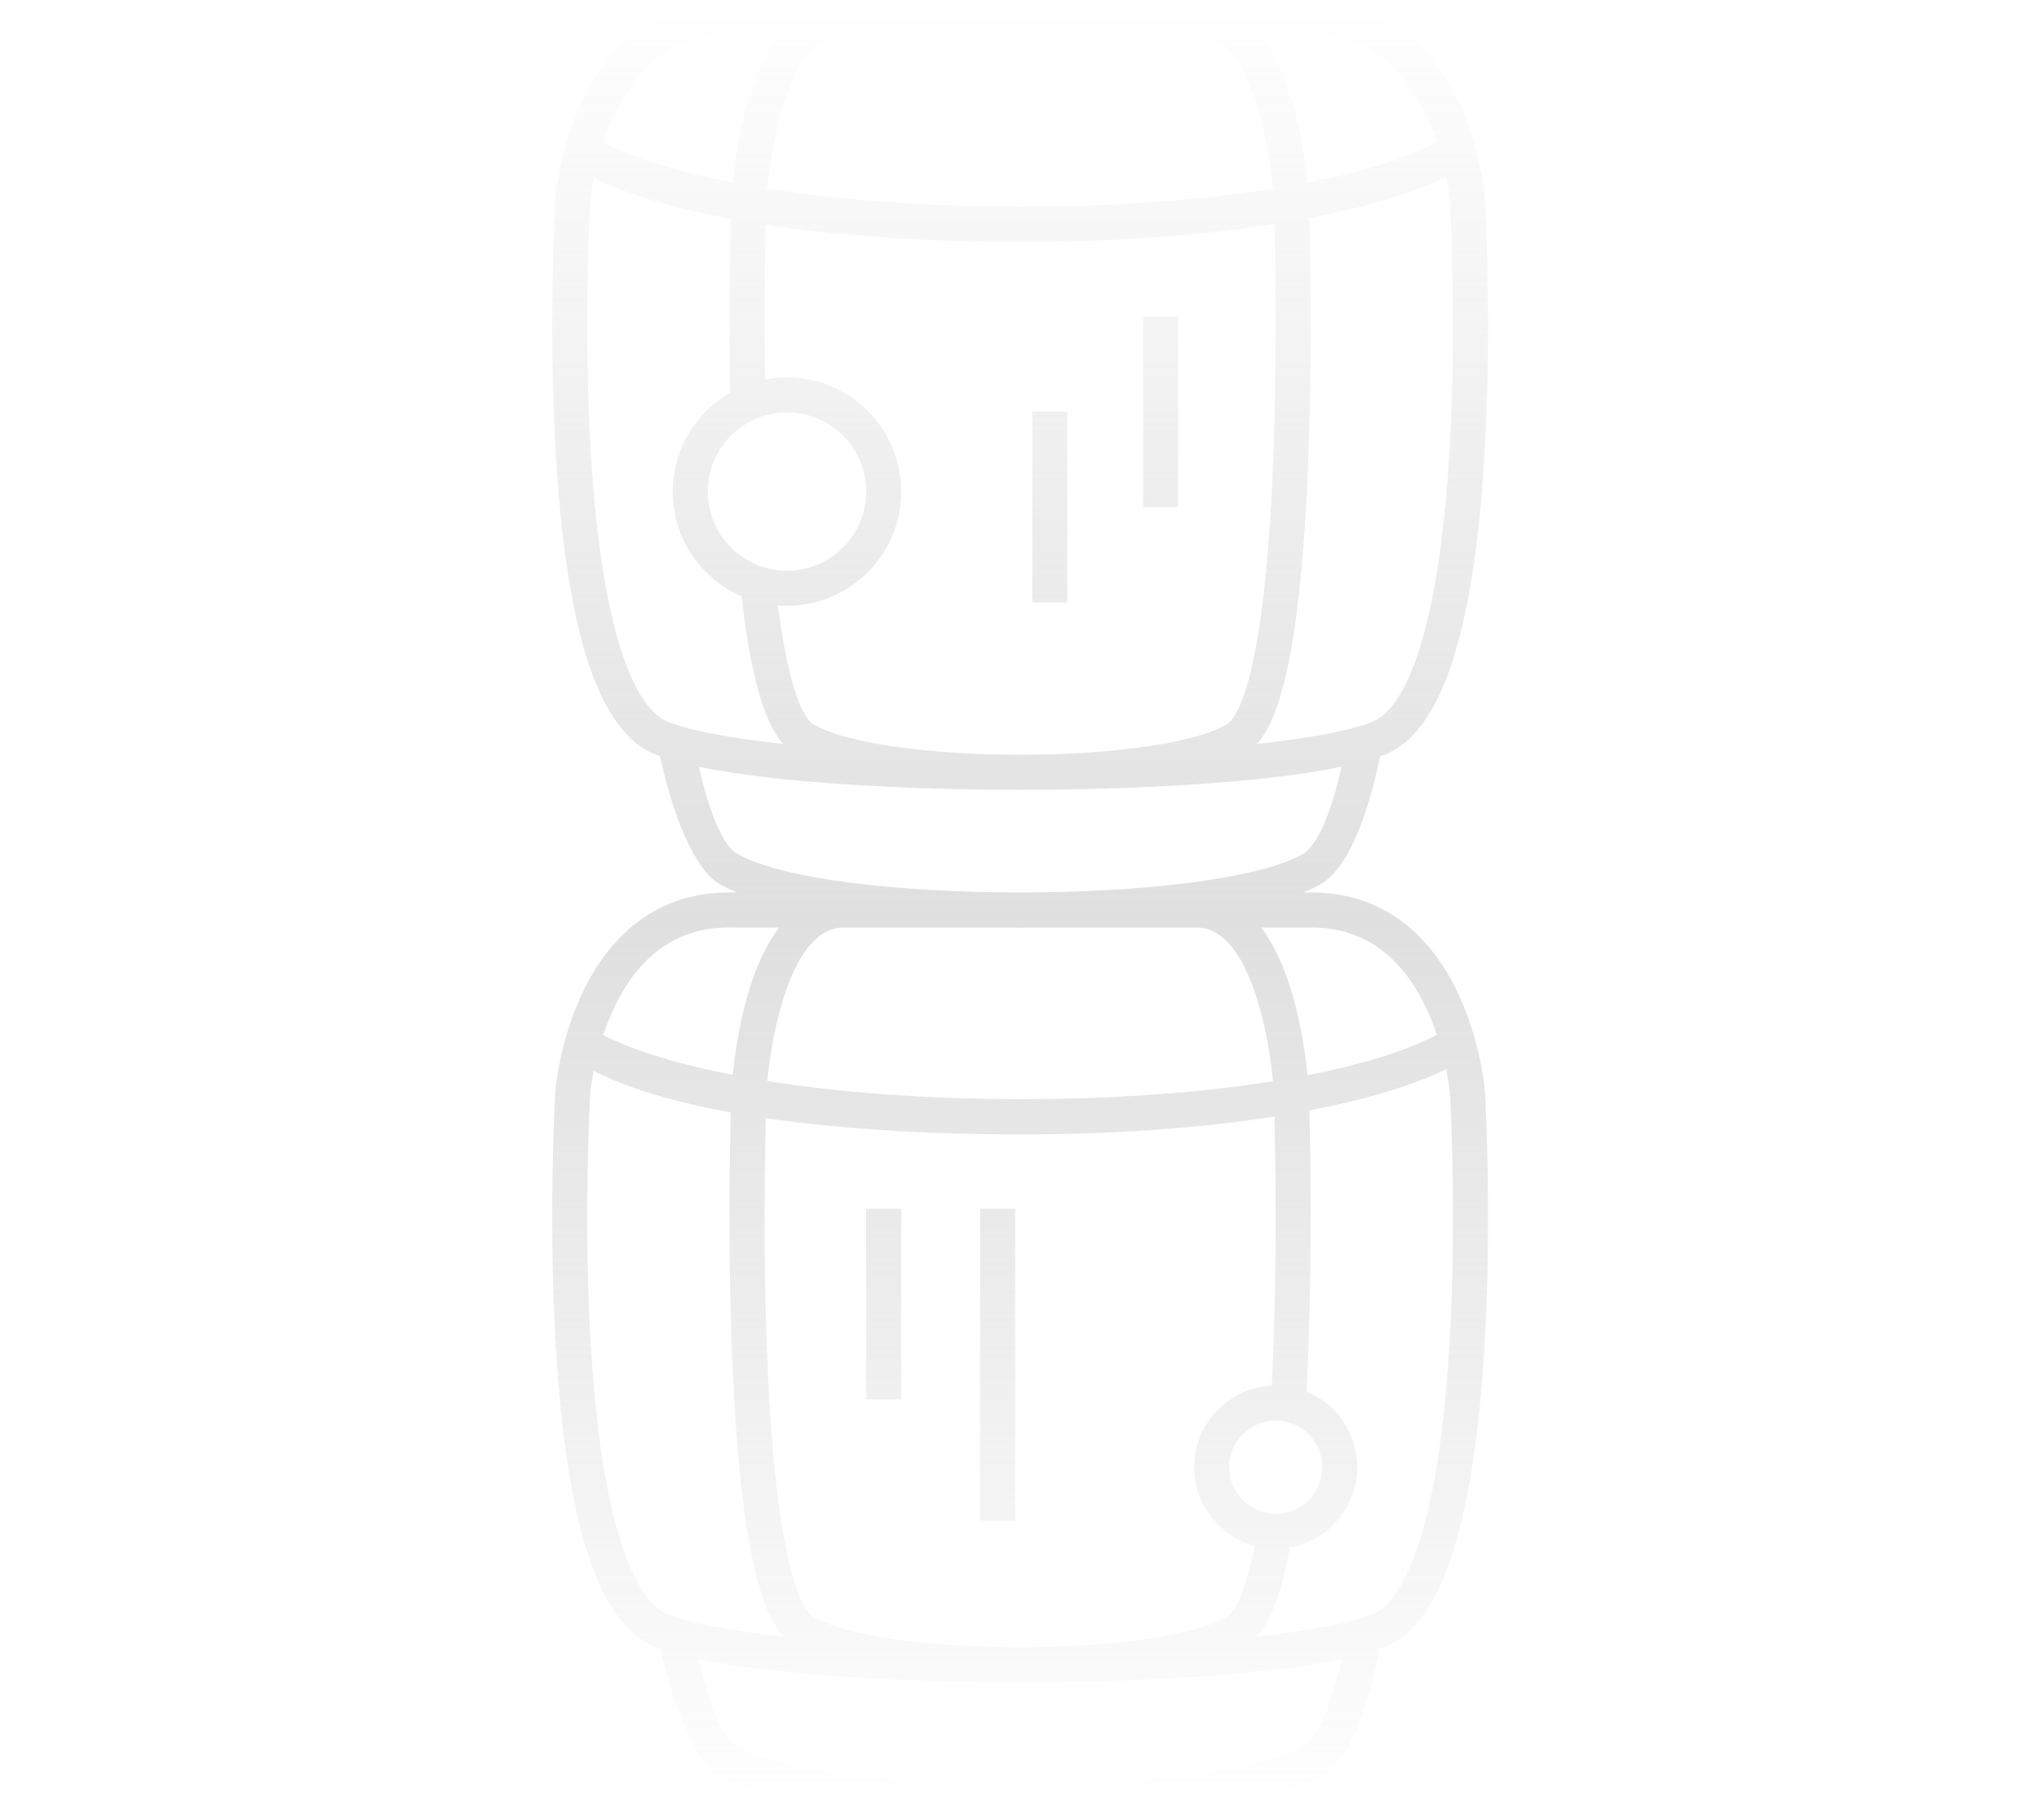 <svg width="672" height="600" viewBox="0 0 672 600" fill="none" xmlns="http://www.w3.org/2000/svg">
<mask id="mask0_3986_4776" style="mask-type:alpha" maskUnits="userSpaceOnUse" x="0" y="0" width="672" height="600">
<rect width="672" height="600" fill="#D9D9D9"/>
</mask>
<g mask="url(#mask0_3986_4776)">
<path fill-rule="evenodd" clip-rule="evenodd" d="M489.409 359.604L489.408 359.598C489.342 358.848 487.977 343.311 480.594 327.573C470.35 305.743 453.624 294.199 432.219 294.199H429.526C431.663 293.34 433.583 292.431 435.251 291.478C443.517 286.735 450.296 271.308 454.844 249.333C455.313 249.167 455.775 249.001 456.223 248.827C474.934 241.608 485.741 209.072 489.272 149.363C491.769 107.001 489.452 65.954 489.423 65.542V65.405L489.417 65.346C489.3 64.111 487.85 48.839 480.594 33.374C470.35 11.543 453.624 0 432.219 0H240.206C218.801 0 202.075 11.543 191.831 33.374C184.424 49.162 183.067 64.748 183.016 65.405V65.542C182.98 65.954 180.656 107.001 183.161 149.363C186.684 209.072 197.498 241.608 216.21 248.827C216.628 248.986 217.061 249.145 217.502 249.304C222.021 270.023 229.247 286.887 237.253 291.478C238.921 292.431 240.841 293.34 242.978 294.199H240.206C218.801 294.199 202.075 305.743 191.831 327.573C184.424 343.361 183.067 358.947 183.016 359.604V359.742C182.98 360.153 180.656 401.201 183.161 443.562C186.684 503.271 197.498 535.808 216.21 543.027C216.661 543.199 217.133 543.371 217.606 543.543L217.617 543.547C222.158 563.919 229.363 581.158 237.253 585.677C253.908 595.228 295.078 600 336.249 600C377.419 600 418.589 595.228 435.244 585.677C443.892 580.718 450.029 567.42 454.577 543.814L454.23 543.749C454.916 543.511 455.58 543.272 456.215 543.027C474.927 535.808 485.734 503.271 489.264 443.562C491.762 401.201 489.445 360.153 489.416 359.742V359.604H489.409ZM470.004 332.222C471.419 335.211 472.588 338.214 473.556 341.087C463.507 346.422 448.859 350.942 430.927 354.428C430.335 348.523 428.992 338.546 426.119 328.447C423.932 320.744 420.604 312.319 415.615 305.75H432.205C448.96 305.75 461.673 314.658 469.997 332.222H470.004ZM420.459 498.983C411.998 498.983 405.119 492.104 405.119 483.643C405.119 475.182 411.998 468.302 420.459 468.302C428.92 468.302 435.8 475.182 435.8 483.643C435.8 492.104 428.92 498.983 420.459 498.983ZM419.73 443.079C419.557 447.822 419.355 452.384 419.124 456.788C404.916 457.488 393.568 469.262 393.568 483.643C393.568 496.067 402.043 506.549 413.507 509.617C409.862 528.033 405.848 531.982 404.599 532.776C394.969 538.905 367.486 543.02 336.205 543.02C304.925 543.02 277.442 538.905 267.812 532.776C266.426 531.888 261.582 527.109 257.662 502.672C255.236 487.563 253.561 467.515 252.688 443.079C251.59 412.513 252.038 382.626 252.363 368.592C277.673 372.303 306.968 373.963 336.826 373.963C366.684 373.963 394.817 371.992 420.04 368.058C420.365 381.861 420.842 412.123 419.73 443.086V443.079ZM278.012 305.757H328.842C331.303 305.793 333.772 305.808 336.241 305.808C338.71 305.808 341.179 305.786 343.641 305.757H394.413C411.392 305.757 418.019 339.896 419.542 356.435C395.683 360.225 367.182 362.34 336.559 362.34H335.722C305.235 362.304 276.799 360.16 252.89 356.356C254.427 339.788 261.062 305.757 278.012 305.757ZM477.721 148.778C476.284 173.056 473.541 192.952 469.578 207.917C465.066 224.947 459.002 235.371 452.05 238.049C444.513 240.959 431.324 243.406 414.309 245.232C419.499 239.291 423.318 227.979 426.155 210.27C428.653 194.684 430.378 174.146 431.266 149.233C432.436 116.675 431.865 84.897 431.533 71.866C449.509 68.451 465.051 63.918 476.602 58.28C477.519 62.755 477.836 65.838 477.88 66.307C477.995 68.43 480.132 108.019 477.714 148.785L477.721 148.778ZM336.205 248.813C304.925 248.813 277.442 244.698 267.812 238.569C266.426 237.681 261.582 232.902 257.662 208.466C257.214 205.672 256.788 202.705 256.391 199.572C257.373 199.651 258.362 199.702 259.365 199.702C280.12 199.702 297.013 182.816 297.013 162.054C297.013 141.292 280.127 124.407 259.365 124.407C256.882 124.407 254.456 124.652 252.11 125.114C251.814 103.442 252.132 84.362 252.37 74.097C277.839 77.937 307.192 79.749 336.826 79.749C366.46 79.749 394.817 77.778 420.04 73.844C420.365 87.647 420.842 117.909 419.73 148.872C418.857 173.309 417.182 193.356 414.756 208.466C410.836 232.902 405.992 237.681 404.606 238.569C394.976 244.698 367.493 248.813 336.212 248.813H336.205ZM259.365 135.957C273.753 135.957 285.462 147.666 285.462 162.054C285.462 176.442 273.753 188.151 259.365 188.151C244.978 188.151 233.268 176.442 233.268 162.054C233.268 147.666 244.978 135.957 259.365 135.957ZM470.004 38.016C471.419 41.004 472.588 44.008 473.556 46.881C463.507 52.216 448.859 56.735 430.927 60.222C430.335 54.316 428.992 44.34 426.119 34.24C423.932 26.537 420.604 18.113 415.615 11.543H432.205C448.96 11.543 461.673 20.452 469.997 38.016H470.004ZM394.413 11.543C411.392 11.543 418.019 45.682 419.542 62.221C395.683 66.011 367.182 68.126 336.559 68.126H335.722C305.235 68.09 276.799 65.946 252.89 62.142C254.427 45.574 261.062 11.543 278.012 11.543H394.413ZM240.199 11.543H256.788C251.807 18.113 248.479 26.537 246.284 34.24C243.426 44.289 242.083 54.223 241.491 60.135C223.739 56.691 209.099 52.245 198.812 47.018C199.786 44.094 200.97 41.048 202.407 38.008C210.73 20.445 223.45 11.536 240.199 11.536V11.543ZM202.825 207.91C198.862 192.945 196.119 173.049 194.682 148.771C192.271 108.005 194.401 68.415 194.516 66.293C194.56 65.838 194.856 62.922 195.715 58.662C207.294 64.365 222.844 68.834 240.856 72.169C240.596 82.651 240.199 104.655 240.617 129.424C229.334 135.935 221.711 148.114 221.711 162.054C221.711 177.496 231.059 190.793 244.393 196.59C244.949 201.499 245.57 206.076 246.241 210.27C249.085 227.979 252.897 239.291 258.087 245.232C241.072 243.406 227.883 240.959 220.346 238.049C213.394 235.364 207.33 224.947 202.818 207.917L202.825 207.91ZM230.359 252.762C256.781 258.285 300.196 260.356 336.198 260.356C372.243 260.356 415.702 258.285 442.124 252.747C437.258 274.787 431.743 280.158 429.49 281.451C414.763 289.897 375.932 294.142 336.956 294.192H335.527C296.551 294.142 257.719 289.897 242.992 281.451C236.712 277.848 232.323 261.584 230.359 252.762ZM240.199 305.743H256.788C251.807 312.312 248.479 320.737 246.284 328.44C243.426 338.489 242.083 348.422 241.491 354.334C223.739 350.891 209.099 346.444 198.812 341.217C199.786 338.294 200.97 335.247 202.407 332.208C210.73 314.644 223.45 305.736 240.199 305.736V305.743ZM202.825 502.109C198.862 487.144 196.119 467.248 194.682 442.97C192.271 402.204 194.401 362.615 194.516 360.492C194.56 360.045 194.848 357.2 195.678 353.028C207.15 358.904 222.7 363.402 240.841 366.701C240.509 380.114 239.982 411.394 241.13 443.432C242.025 468.353 243.743 488.891 246.241 504.47C249.085 522.178 252.897 533.491 258.087 539.432C241.072 537.605 227.883 535.158 220.346 532.249C213.394 529.563 207.33 519.146 202.818 502.116L202.825 502.109ZM429.49 575.657C399.856 592.651 272.62 592.651 242.985 575.657C236.705 572.055 232.315 555.79 230.352 546.969C256.774 552.491 300.189 554.563 336.191 554.563C372.236 554.563 415.695 552.491 442.116 546.954C437.251 568.994 431.735 574.365 429.483 575.657H429.49ZM477.714 442.97C476.277 467.248 473.534 487.144 469.571 502.109C465.059 519.139 458.995 529.563 452.043 532.242C444.506 535.151 431.317 537.598 414.301 539.425C418.922 534.14 422.452 524.604 425.173 510.094C437.756 507.856 447.336 496.839 447.336 483.628C447.336 472.388 440.398 462.736 430.58 458.73C430.847 453.828 431.078 448.731 431.266 443.425C432.436 410.867 431.865 379.089 431.533 366.051C449.509 362.636 465.051 358.103 476.602 352.465C477.519 356.941 477.836 360.023 477.88 360.492C477.995 362.615 480.132 402.204 477.714 442.97ZM297.013 398.508H285.462V461.35H297.013V398.508ZM323.016 398.508H334.567V501.279H323.016V398.508ZM388.291 104.309H376.74V167.151H388.291V104.309ZM340.212 135.727H351.762V198.569H340.212V135.727Z" fill="url(#paint0_linear_3986_4776)" fill-opacity="0.5"/>
</g>
<defs>
<linearGradient id="paint0_linear_3986_4776" x1="336.215" y1="0" x2="336.215" y2="600" gradientUnits="userSpaceOnUse">
<stop stop-color="#C0C0C0" stop-opacity="0"/>
<stop offset="0.505" stop-color="#C0C0C0"/>
<stop offset="1" stop-color="#C0C0C0" stop-opacity="0"/>
</linearGradient>
</defs>
</svg>

